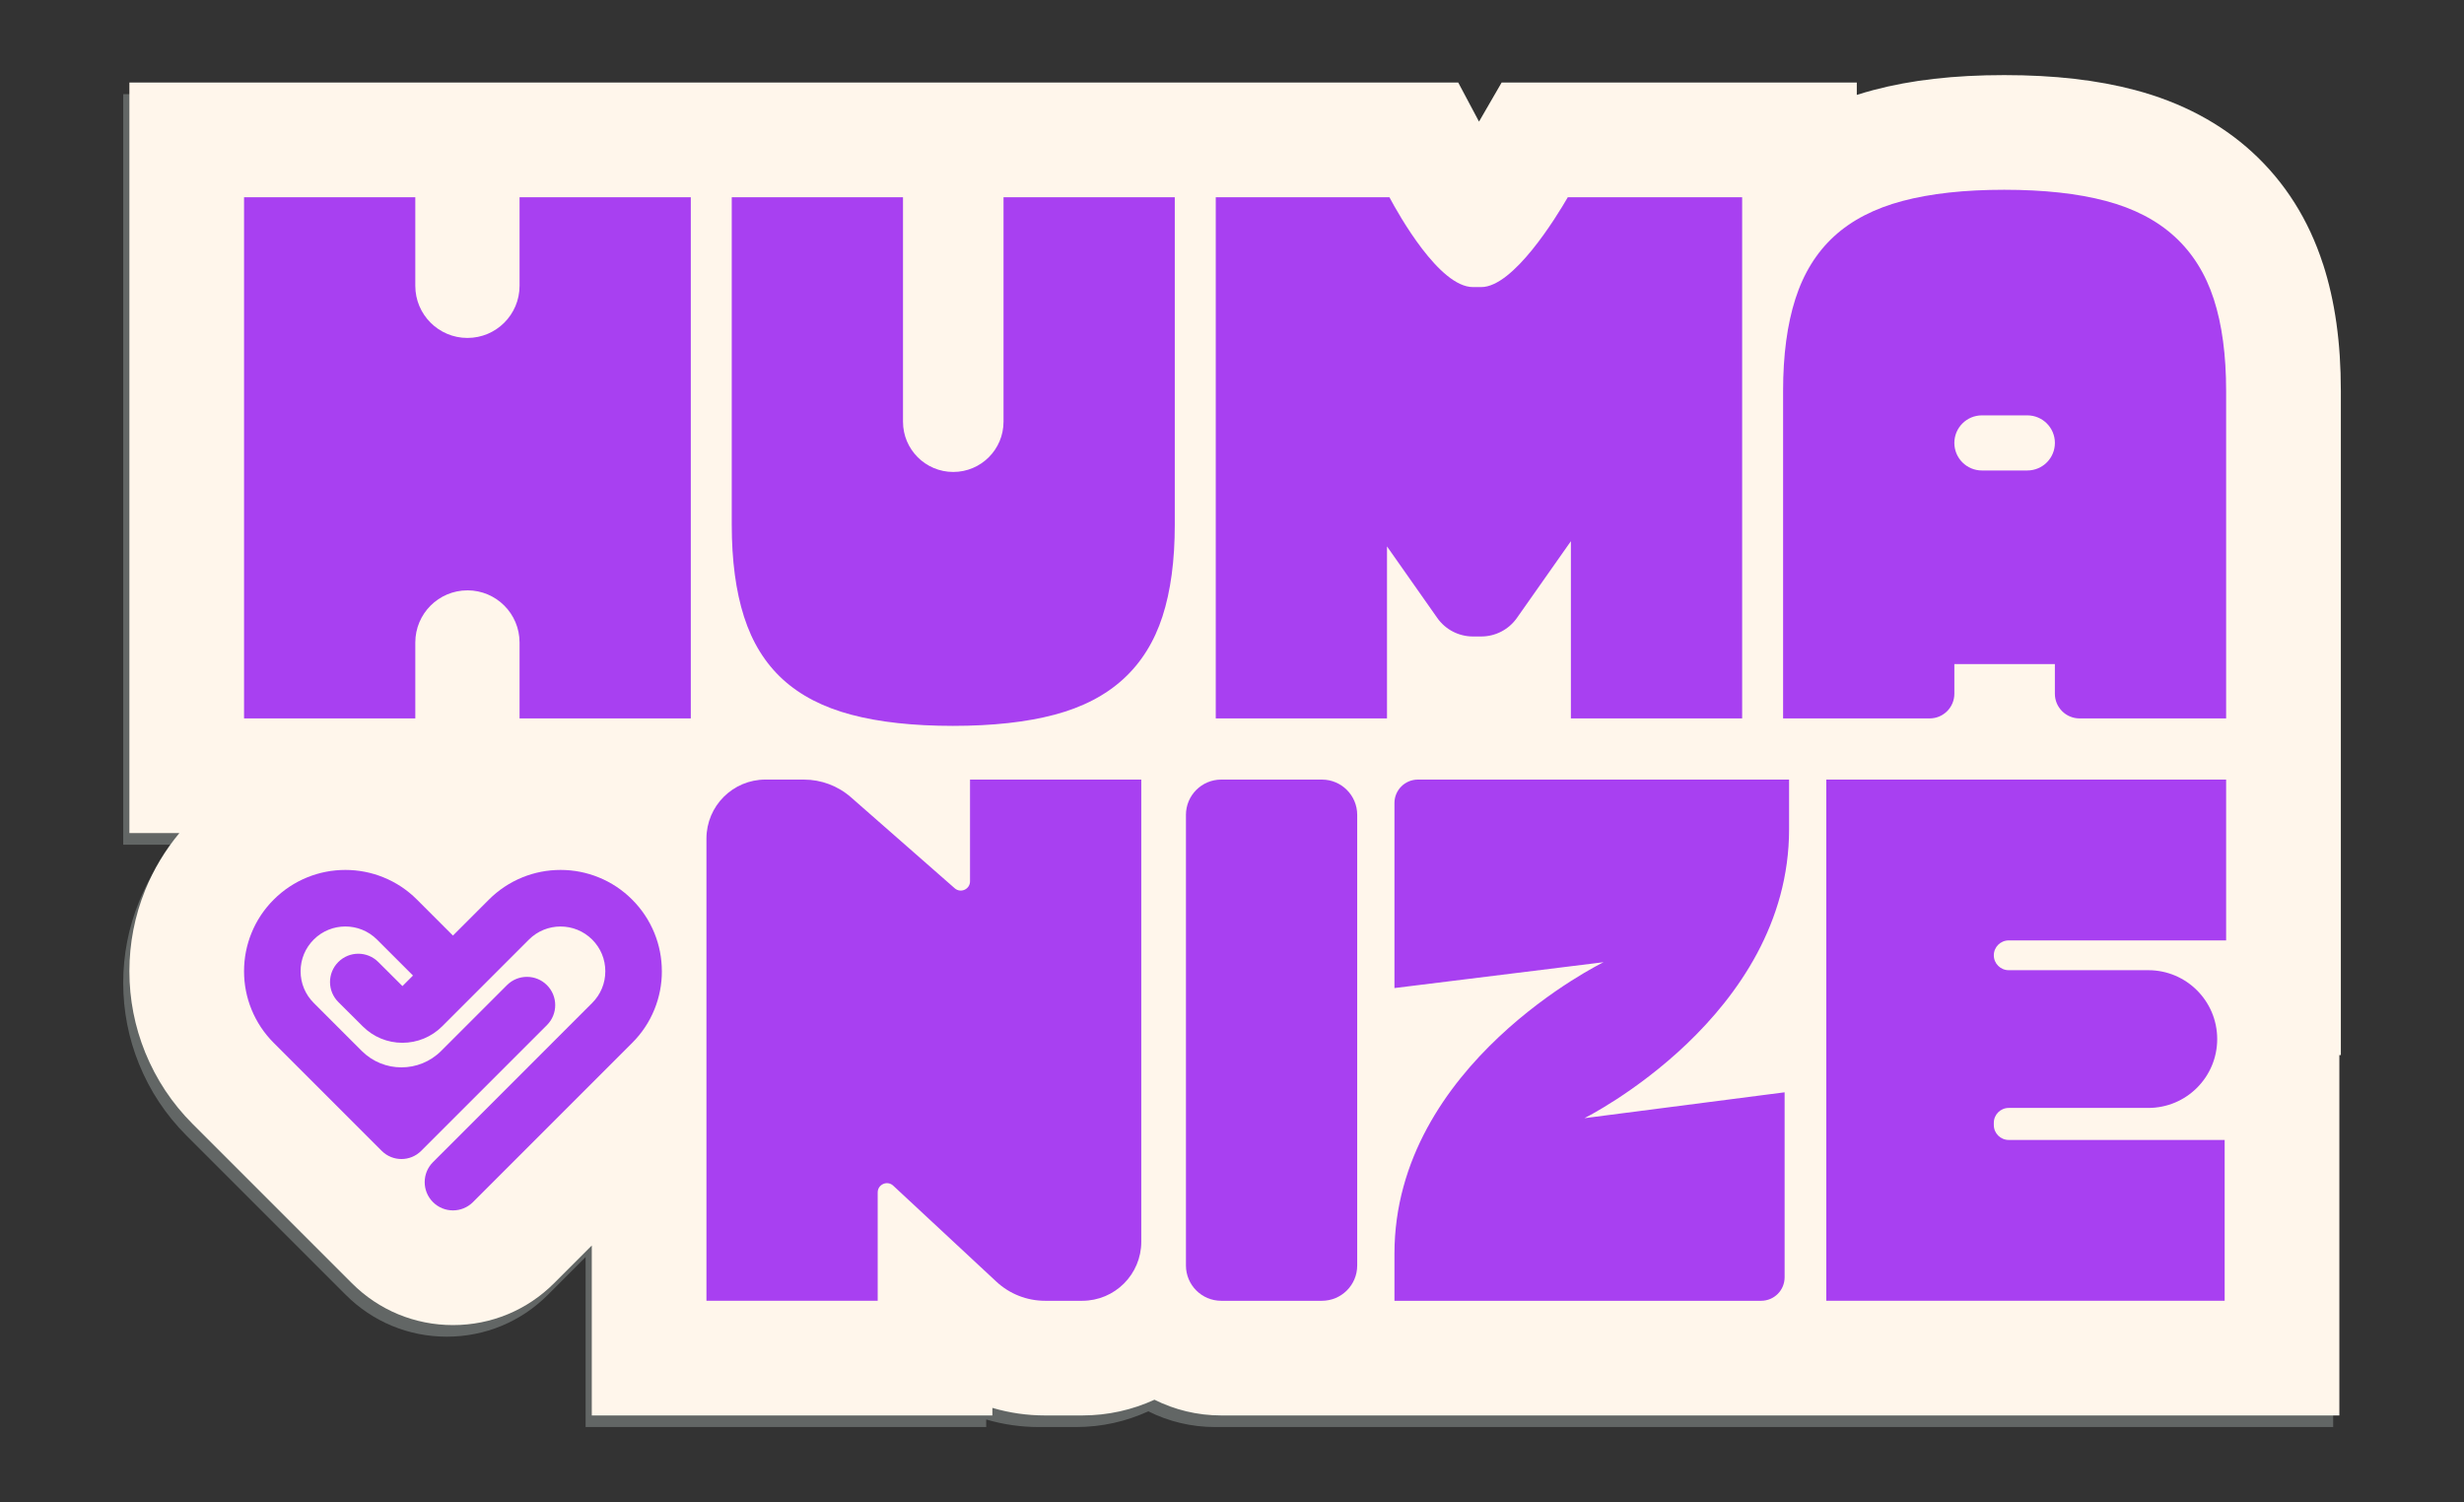 <?xml version="1.0" encoding="UTF-8"?>
<svg id="Camada_1" xmlns="http://www.w3.org/2000/svg" viewBox="0 0 1334.92 813.85">
  <rect x="0" y="0" width="1334.92" height="813.85" fill="#333333" stroke="none"/>
  <defs>
    <style>
      .cls-1 {
        fill: #626665;
      }

      .cls-2 {
        fill: #fff6eb;
      }

      .cls-3 {
        fill: #a840f1;
      }
    </style>
  </defs>
  <path class="cls-1" d="M1255.15,149.28c-7.76-24-20.65-44.38-38.31-60.56-17.11-15.68-38.42-26.99-63.36-33.62-20.61-5.47-43.84-8.13-71-8.13s-50.4,2.66-71,8.13c-3.01.8-5.97,1.67-8.87,2.6v-6.7h-192.42l-12.25,21.17-11.26-21.17H66.75v406.63h27.08c-7.73,9.27-13.94,19.61-18.51,30.88-5.69,14.03-8.57,28.83-8.57,43.99s2.88,29.96,8.57,43.99c5.91,14.56,14.55,27.6,25.7,38.75l58.52,58.52c4.76,4.75,22.97,22.97,27.76,27.76,14.63,14.63,34.07,22.68,54.76,22.68s40.13-8.06,54.76-22.68l20.44-20.44v92.08h217.03v-4.1c9.17,2.7,18.76,4.1,28.52,4.1h20.18c13.95,0,27.19-3.05,39.11-8.52,10.9,5.45,23.19,8.52,36.19,8.52h605.75v-195.24h.81V218.02c0-26.14-3.16-48.63-9.67-68.74Z"/>
  <path class="cls-2" d="M1258.5,143c-7.76-24-20.65-44.38-38.31-60.56-17.11-15.68-38.42-26.99-63.36-33.62-20.61-5.47-43.84-8.13-71-8.13s-50.4,2.66-71,8.13c-3.01.8-5.97,1.67-8.87,2.6v-6.7h-192.42l-12.25,21.17-11.26-21.17H70.1v406.63h27.08c-7.73,9.27-13.94,19.61-18.51,30.88-5.69,14.03-8.57,28.83-8.57,43.99s2.88,29.96,8.57,43.99c5.91,14.56,14.55,27.6,25.7,38.75l58.52,58.52c4.76,4.75,22.97,22.97,27.76,27.76,14.63,14.63,34.07,22.68,54.76,22.68s40.13-8.06,54.76-22.68l20.44-20.44v92.08h217.03v-4.1c9.17,2.7,18.76,4.1,28.52,4.1h20.18c13.95,0,27.19-3.05,39.11-8.52,10.9,5.45,23.19,8.52,36.19,8.52h605.75v-195.24h.81V211.74c0-26.14-3.16-48.63-9.67-68.74Z"/>
  <g>
    <g>
      <path class="cls-3" d="M414.71,422.37h20.83c9.38,0,18.44,3.41,25.5,9.6l56.19,49.28c3.23,2.84,8.3.54,8.3-3.76v-55.12h92.78v250.4c0,17.66-14.32,31.98-31.98,31.98h-20.18c-9.77,0-19.19-3.7-26.34-10.36l-55.89-52.01c-3.2-2.98-8.41-.71-8.41,3.66v58.7h-92.78v-250.4c0-17.66,14.32-31.98,31.98-31.98Z"/>
      <path class="cls-3" d="M661.62,422.37h54.56c10.55,0,19.11,8.56,19.11,19.11v244.16c0,10.55-8.56,19.11-19.11,19.11h-54.56c-10.55,0-19.11-8.56-19.11-19.11v-244.16c0-10.55,8.56-19.11,19.11-19.11Z"/>
      <path class="cls-3" d="M768.18,422.37c-7.02,0-12.71,5.69-12.71,12.71v100.24l113.3-14.01s-113.3,55.09-113.3,158.02v25.42h198.67c7.02,0,12.71-5.69,12.71-12.71v-100.24l-108.46,14.01s110.88-55.05,110.88-156.56v-26.87h-201.09Z"/>
      <path class="cls-3" d="M989.43,422.37h216.62v87.13h-117.79c-4.46,0-8.07,3.61-8.07,8.07h0c0,4.46,3.61,8.07,8.07,8.07h75.64c20.61,0,37.31,16.71,37.31,37.31h0c0,20.61-16.71,37.31-37.31,37.31h-75.64c-4.46,0-8.07,3.61-8.07,8.07v1.21c0,4.46,3.61,8.07,8.07,8.07h116.99v87.13h-215.82v-282.38Z"/>
    </g>
    <g>
      <path class="cls-3" d="M253.24,319.85h0c-15.6,0-28.24,12.64-28.24,28.24v41.15h-92.78V106.85h92.78v48c0,15.6,12.64,28.24,28.24,28.24h0c15.6,0,28.24-12.64,28.24-28.24v-48h92.78v282.38h-92.78v-41.15c0-15.6-12.64-28.24-28.24-28.24Z"/>
      <path class="cls-3" d="M636.46,284.35c0,19.36-2.22,35.9-6.66,49.62-4.44,13.72-11.5,25.01-21.18,33.89-9.68,8.87-22.12,15.33-37.31,19.36-15.2,4.03-33.55,6.05-55.06,6.05s-39.87-2.02-55.06-6.05c-15.2-4.03-27.57-10.42-37.11-19.16-9.55-8.74-16.54-20.03-20.98-33.88-4.44-13.85-6.66-30.46-6.66-49.82V106.85h92.78v121.62c0,15.04,12.19,27.23,27.23,27.23h0c15.04,0,27.23-12.19,27.23-27.23v-121.62h92.78v177.49Z"/>
      <path class="cls-3" d="M1206.05,211.74v177.49h-79.4c-7.39,0-13.38-5.99-13.38-13.38v-16.06h-54.46v16.06c0,7.39-5.99,13.38-13.38,13.38h-79.4v-177.49c0-19.36,2.22-35.97,6.66-49.82,4.44-13.85,11.43-25.14,20.98-33.89,9.54-8.74,21.92-15.13,37.11-19.16,15.19-4.03,33.54-6.05,55.06-6.05s39.87,2.02,55.06,6.05c15.19,4.03,27.63,10.49,37.31,19.36,9.68,8.87,16.74,20.17,21.18,33.89,4.44,13.72,6.66,30.25,6.66,49.62ZM1073.74,254.9h24.61c8.24,0,14.93-6.68,14.93-14.93h0c0-8.24-6.68-14.93-14.93-14.93h-24.61c-8.24,0-14.93,6.68-14.93,14.93h0c0,8.24,6.68,14.93,14.93,14.93Z"/>
      <path class="cls-3" d="M943.84,106.85v282.38h-92.78v-96.02l-29.25,41.59c-4.42,6.3-11.64,10.04-19.33,10.04h-4.48c-7.7,0-14.92-3.75-19.34-10.05l-27.23-38.75v93.19h-92.77V106.85h94.08c4.99,9.39,27,48.69,45.27,48.69h4.48c17.44,0,40.57-37.74,46.9-48.69h94.46Z"/>
    </g>
    <path class="cls-3" d="M358.58,526.22c0,7.12-1.35,14.07-4.02,20.65-2.76,6.82-6.82,12.93-12.06,18.16l-86.27,86.27c-5.98,5.98-15.68,5.98-21.66,0h0c-5.98-5.98-5.98-15.68,0-21.66l86.27-86.27c4.58-4.58,7.1-10.67,7.1-17.15s-2.52-12.57-7.1-17.15c-9.46-9.46-24.85-9.46-34.3,0l-46.99,46.99c-5.71,5.71-13.45,8.91-21.52,8.91h0c-8.12,0-15.76-3.16-21.51-8.9-4.17-4.17-8.99-8.97-13.22-13.17-5.99-5.96-6.02-15.65-.06-21.65h0c5.96-6.01,15.67-6.04,21.67-.07,4.19,4.17,8.96,8.92,13.12,13.07l5.71-5.71-19.48-19.48c-9.46-9.46-24.85-9.46-34.31,0-4.58,4.58-7.1,10.67-7.1,17.15s2.52,12.57,7.1,17.15l26.02,26.02c11.88,11.88,31.15,11.88,43.04,0l35.64-35.64c5.98-5.98,15.68-5.98,21.66,0h0c5.98,5.98,5.98,15.68,0,21.66l-68.13,68.13c-5.9,5.9-15.47,5.9-21.38,0l-58.51-58.51c-5.23-5.23-9.29-11.35-12.06-18.16-2.67-6.58-4.02-13.53-4.02-20.65s1.35-14.07,4.02-20.65c2.76-6.82,6.82-12.93,12.06-18.16,5.23-5.23,11.35-9.29,18.16-12.06,6.58-2.67,13.53-4.02,20.65-4.02s14.07,1.35,20.65,4.02c6.82,2.76,12.93,6.82,18.16,12.06l19.48,19.48,19.48-19.48c5.23-5.23,11.35-9.29,18.16-12.06,6.58-2.67,13.53-4.02,20.65-4.02s14.07,1.35,20.65,4.02c6.82,2.76,12.93,6.82,18.16,12.06,5.23,5.23,9.29,11.35,12.06,18.16,2.67,6.58,4.02,13.53,4.02,20.65Z"/>
  </g>
</svg>